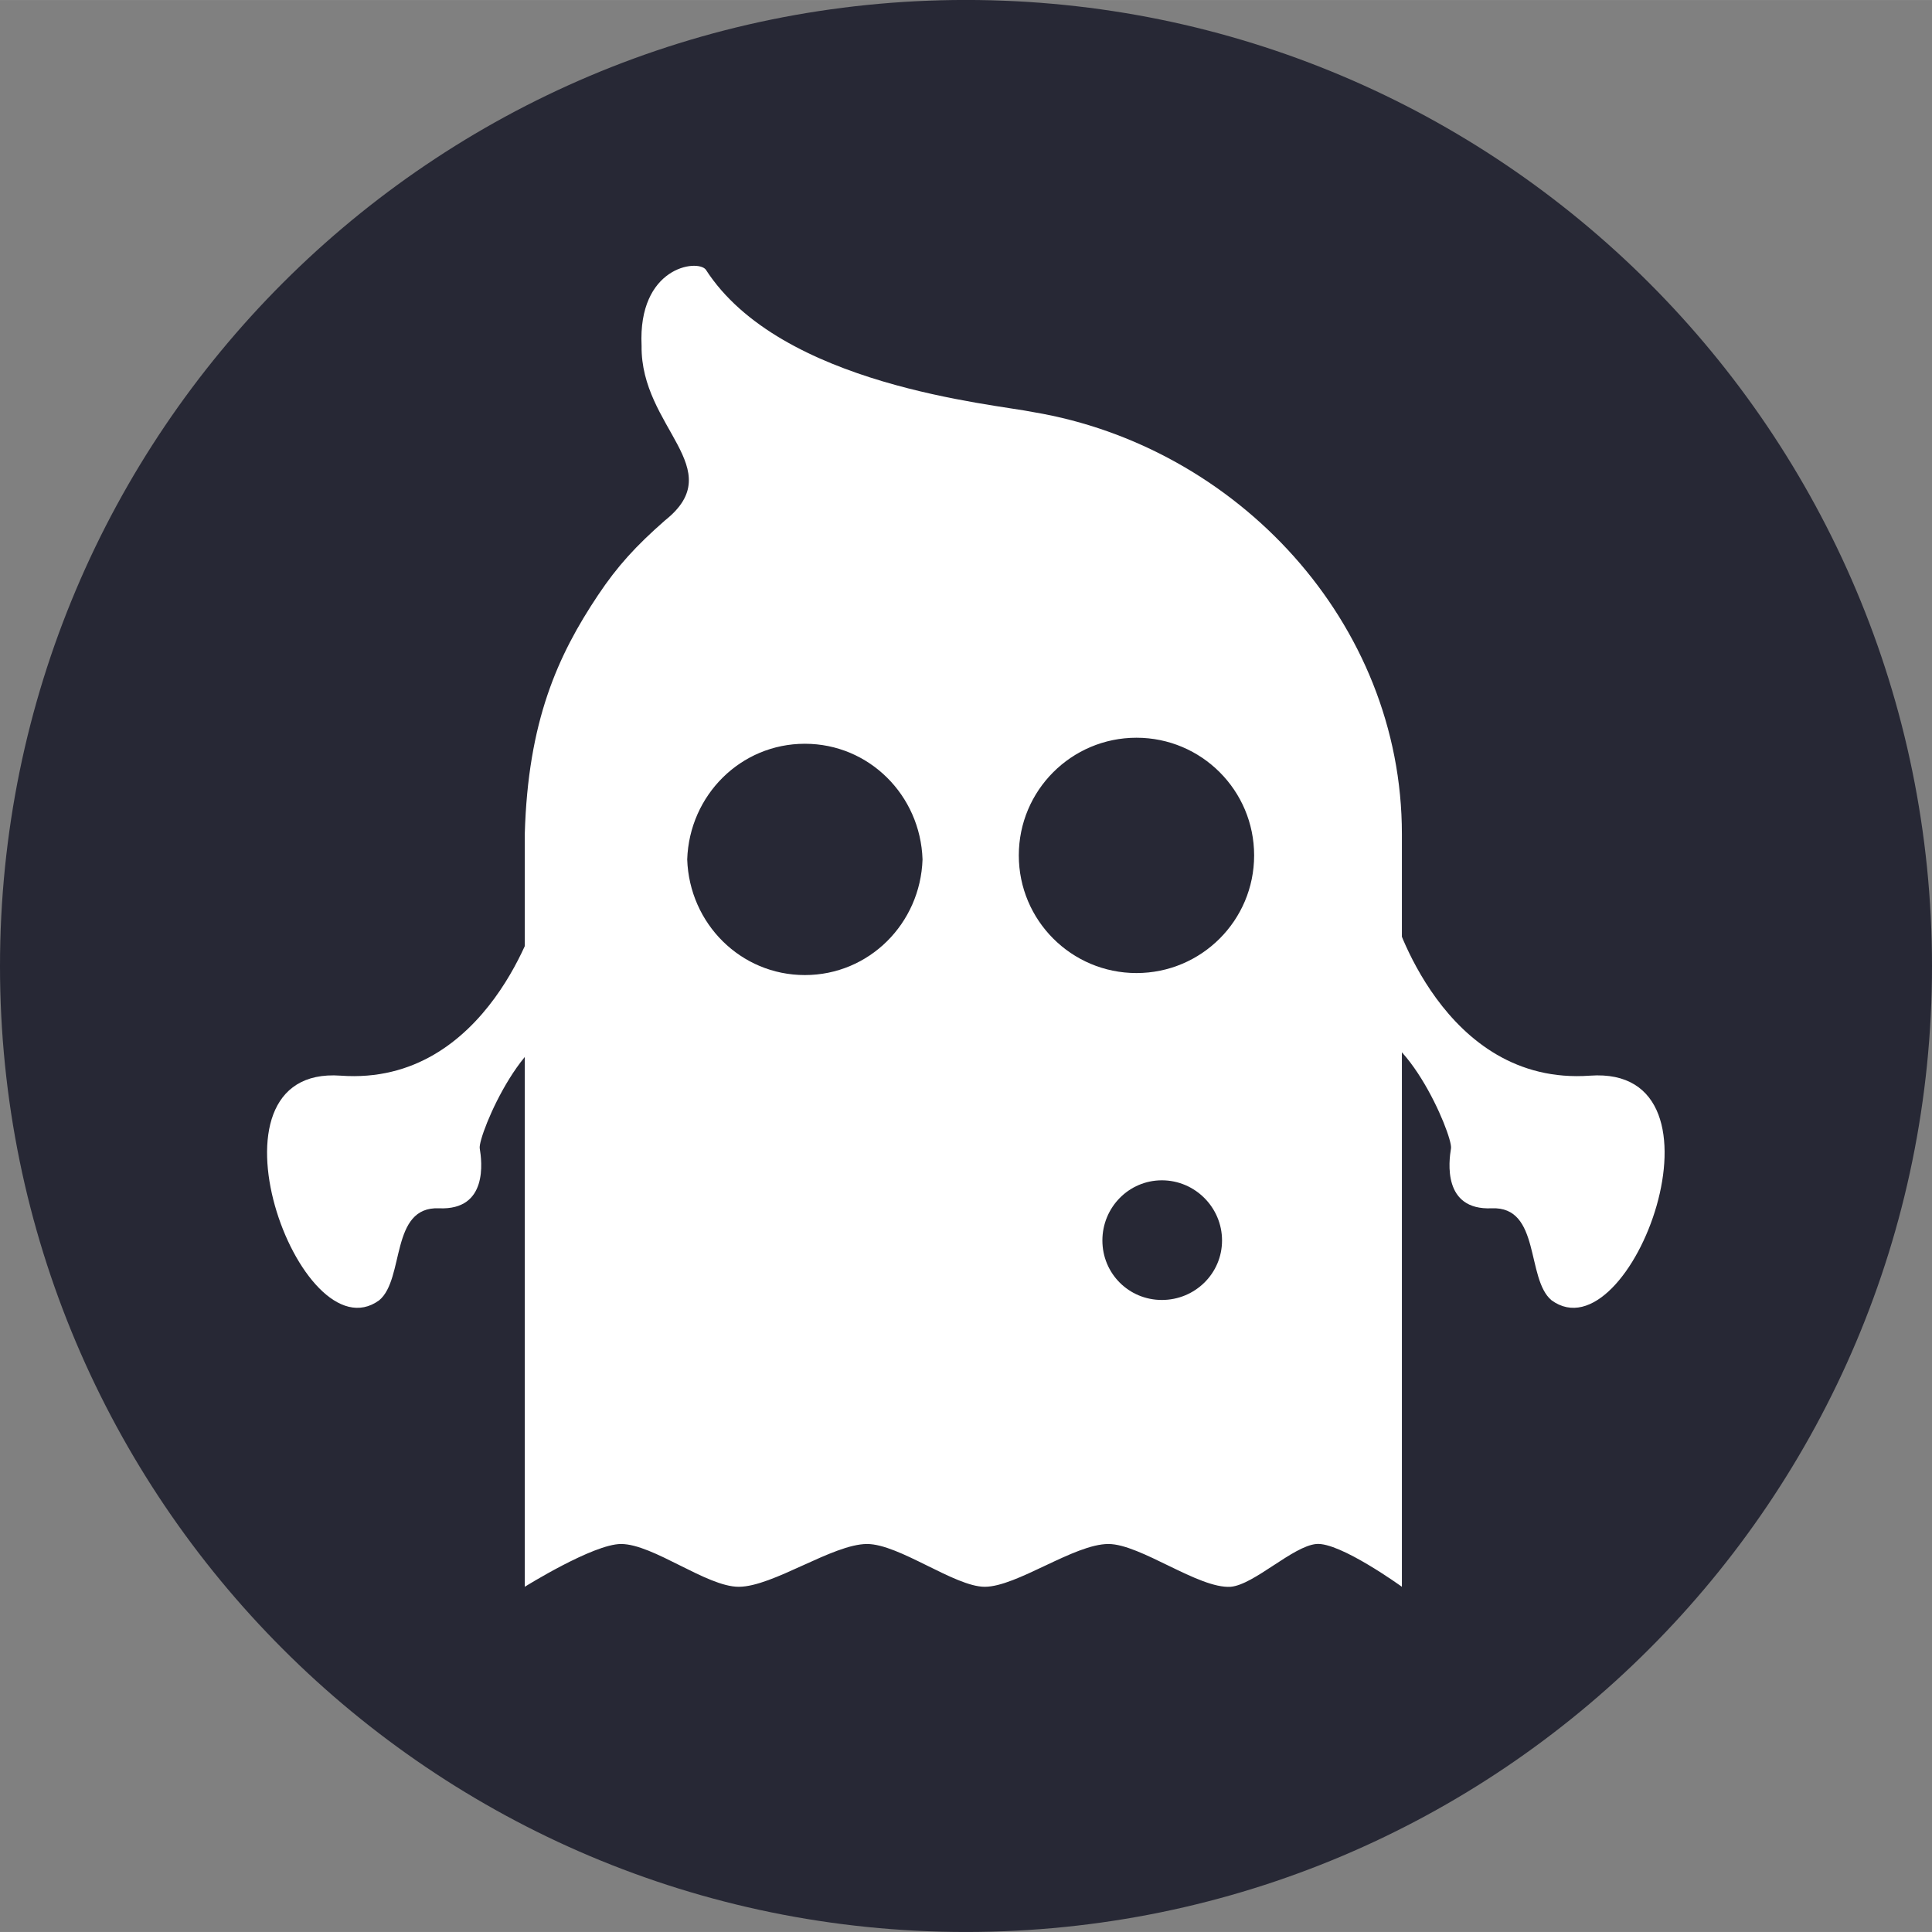 <?xml version="1.0" encoding="UTF-8" standalone="no"?>
<!-- Creator: CorelDRAW X7 -->

<svg
   xmlns:dc="http://purl.org/dc/elements/1.1/"
   xmlns:cc="http://creativecommons.org/ns#"
   xmlns:rdf="http://www.w3.org/1999/02/22-rdf-syntax-ns#"
   xmlns:svg="http://www.w3.org/2000/svg"
   xmlns="http://www.w3.org/2000/svg"
   xmlns:sodipodi="http://sodipodi.sourceforge.net/DTD/sodipodi-0.dtd"
   xmlns:inkscape="http://www.inkscape.org/namespaces/inkscape"
   xml:space="preserve"
   width="195.836"
   height="195.836"
   version="1.1"
   style="fill-rule:evenodd"
   viewBox="0 0 5527 5526.883"
   id="svg2"
   inkscape:version="0.48.5 r10040"
   sodipodi:docname="logowhite.svg"><rect x="0" y="0" width="5527" height="5526.883" fill="#808080" stroke="none"/><sodipodi:namedview
     pagecolor="#ffffff"
     bordercolor="#666666"
     borderopacity="1"
     objecttolerance="10"
     gridtolerance="10"
     guidetolerance="10"
     inkscape:pageopacity="0"
     inkscape:pageshadow="2"
     inkscape:window-width="2560"
     inkscape:window-height="1385"
     id="namedview23"
     showgrid="false"
     fit-margin-top="0"
     fit-margin-left="0"
     fit-margin-right="0"
     fit-margin-bottom="0"
     inkscape:zoom="3.7760032"
     inkscape:cx="127.67434"
     inkscape:cy="50.508007"
     inkscape:window-x="-3"
     inkscape:window-y="-3"
     inkscape:window-maximized="1"
     inkscape:current-layer="g19" /><defs
     id="defs4"><style
       type="text/css"
       id="style6">
    .fil0 {fill:#272835;fill-rule:nonzero}
    .fil1 {fill:white;fill-rule:nonzero}
   </style></defs><g
     id="РЎР_x00bb_РѕР_x2116__x0020_1"
     transform="translate(-7820,-4292.149)"><g
       id="_233767216"><path
         class="fil0"
         d="m 13347,7056 c 0,1526 -1237,2763 -2764,2763 -1526,0 -2763,-1237 -2763,-2763 0,-1527 1237,-2764 2763,-2764 1527,0 2764,1237 2764,2764 z"
         id="path11"
         inkscape:connector-curvature="0"
         style="fill:#272835;fill-rule:nonzero" /><path
         class="fil0"
         d="m 11228,7705 c 0,94 -77,170 -171,170 -95,0 -171,-76 -171,-170 0,-95 76,-171 171,-171 94,0 171,76 171,171 z"
         id="path21"
         inkscape:connector-curvature="0"
         style="fill:#272835;fill-rule:nonzero" /></g><g
       transform="matrix(60.356,0,0,60.356,-2472.615,-11212.953)"
       id="g19"><g
         id="g3048"
         transform="matrix(1.014,0,0,1.014,-2.33,-2.508)"><g
           id="g3053"><path
             style="fill:#ffffff"
             inkscape:connector-curvature="0"
             d="m 195.6,298.5 c 0,0 -2.3,8.1 -9.2,7.6 -6.9,-0.5 -1.9,13.2 1.8,10.5 1.2,-1 0.5,-4.4 2.8,-4.3 2.3,0.1 2,-2.2 1.9,-2.8 -0.1,-0.6 2.3,-6.3 4.5,-5.4"
             id="path27" /><path
             style="fill:#ffffff"
             d="m 39.5,9.656 c 9.5,1.6 17.219,9.819 17.219,19.719 l 0,35.188 c 0,0 -2.9,-2.1 -4,-2 -1.1,0.1 -2.9,1.9 -4,2 -1.5,0.1 -4.219,-2 -5.719,-2 -1.6,0 -4.281,2 -5.781,2 -1.4,0 -4,-2 -5.5,-2 -1.6,0 -4.4,2 -6,2 -1.5,0 -4,-2 -5.5,-2 -1.3,0 -4.5,2 -4.5,2 l 0,-35.188 c 0.15,-5.268 1.534,-8.337 3.427,-11.169 0.9,-1.346 1.759,-2.29 3.126,-3.488 C 25.332,12.287 21.13,10.394 21.179,6.556 21.002,2.868 23.776,2.493 24.179,2.991 27.672,8.422 37.633,9.271 39.5,9.656 z M 38.812,30.375 c 0,3.038 2.462,5.5 5.5,5.5 3.038,0 5.5,-2.462 5.5,-5.5 0,-3.038 -2.462,-5.5 -5.5,-5.5 -3.038,0 -5.5,2.462 -5.5,5.5 z m -15.5,0.188 c 0.1,3 2.5,5.406 5.5,5.406 3,0 5.4,-2.406 5.5,-5.406 -0.1,-3 -2.5,-5.406 -5.5,-5.406 -3,0 -5.4,2.406 -5.5,5.406 z M 42.719,48.375 c 0,1.546 1.235,2.781 2.781,2.781 1.546,0 2.812,-1.235 2.812,-2.781 0,-1.546 -1.266,-2.812 -2.812,-2.812 -1.546,0 -2.781,1.266 -2.781,2.812 z"
             id="path21-0"
             inkscape:connector-curvature="0"
             sodipodi:nodetypes="cscscsssssccsccccssssscscscsssss"
             transform="translate(179.286,265.429)" /><path
             style="fill:#ffffff"
             inkscape:connector-curvature="0"
             d="m 235.6,298.5 c 0,0 2.3,8.1 9.2,7.6 7,-0.5 1.9,13.2 -1.8,10.5 -1.2,-1 -0.5,-4.4 -2.8,-4.3 -2.3,0.1 -2,-2.2 -1.9,-2.8 0.1,-0.6 -2.3,-6.3 -4.5,-5.4"
             id="path29" /></g></g></g></g></svg>
